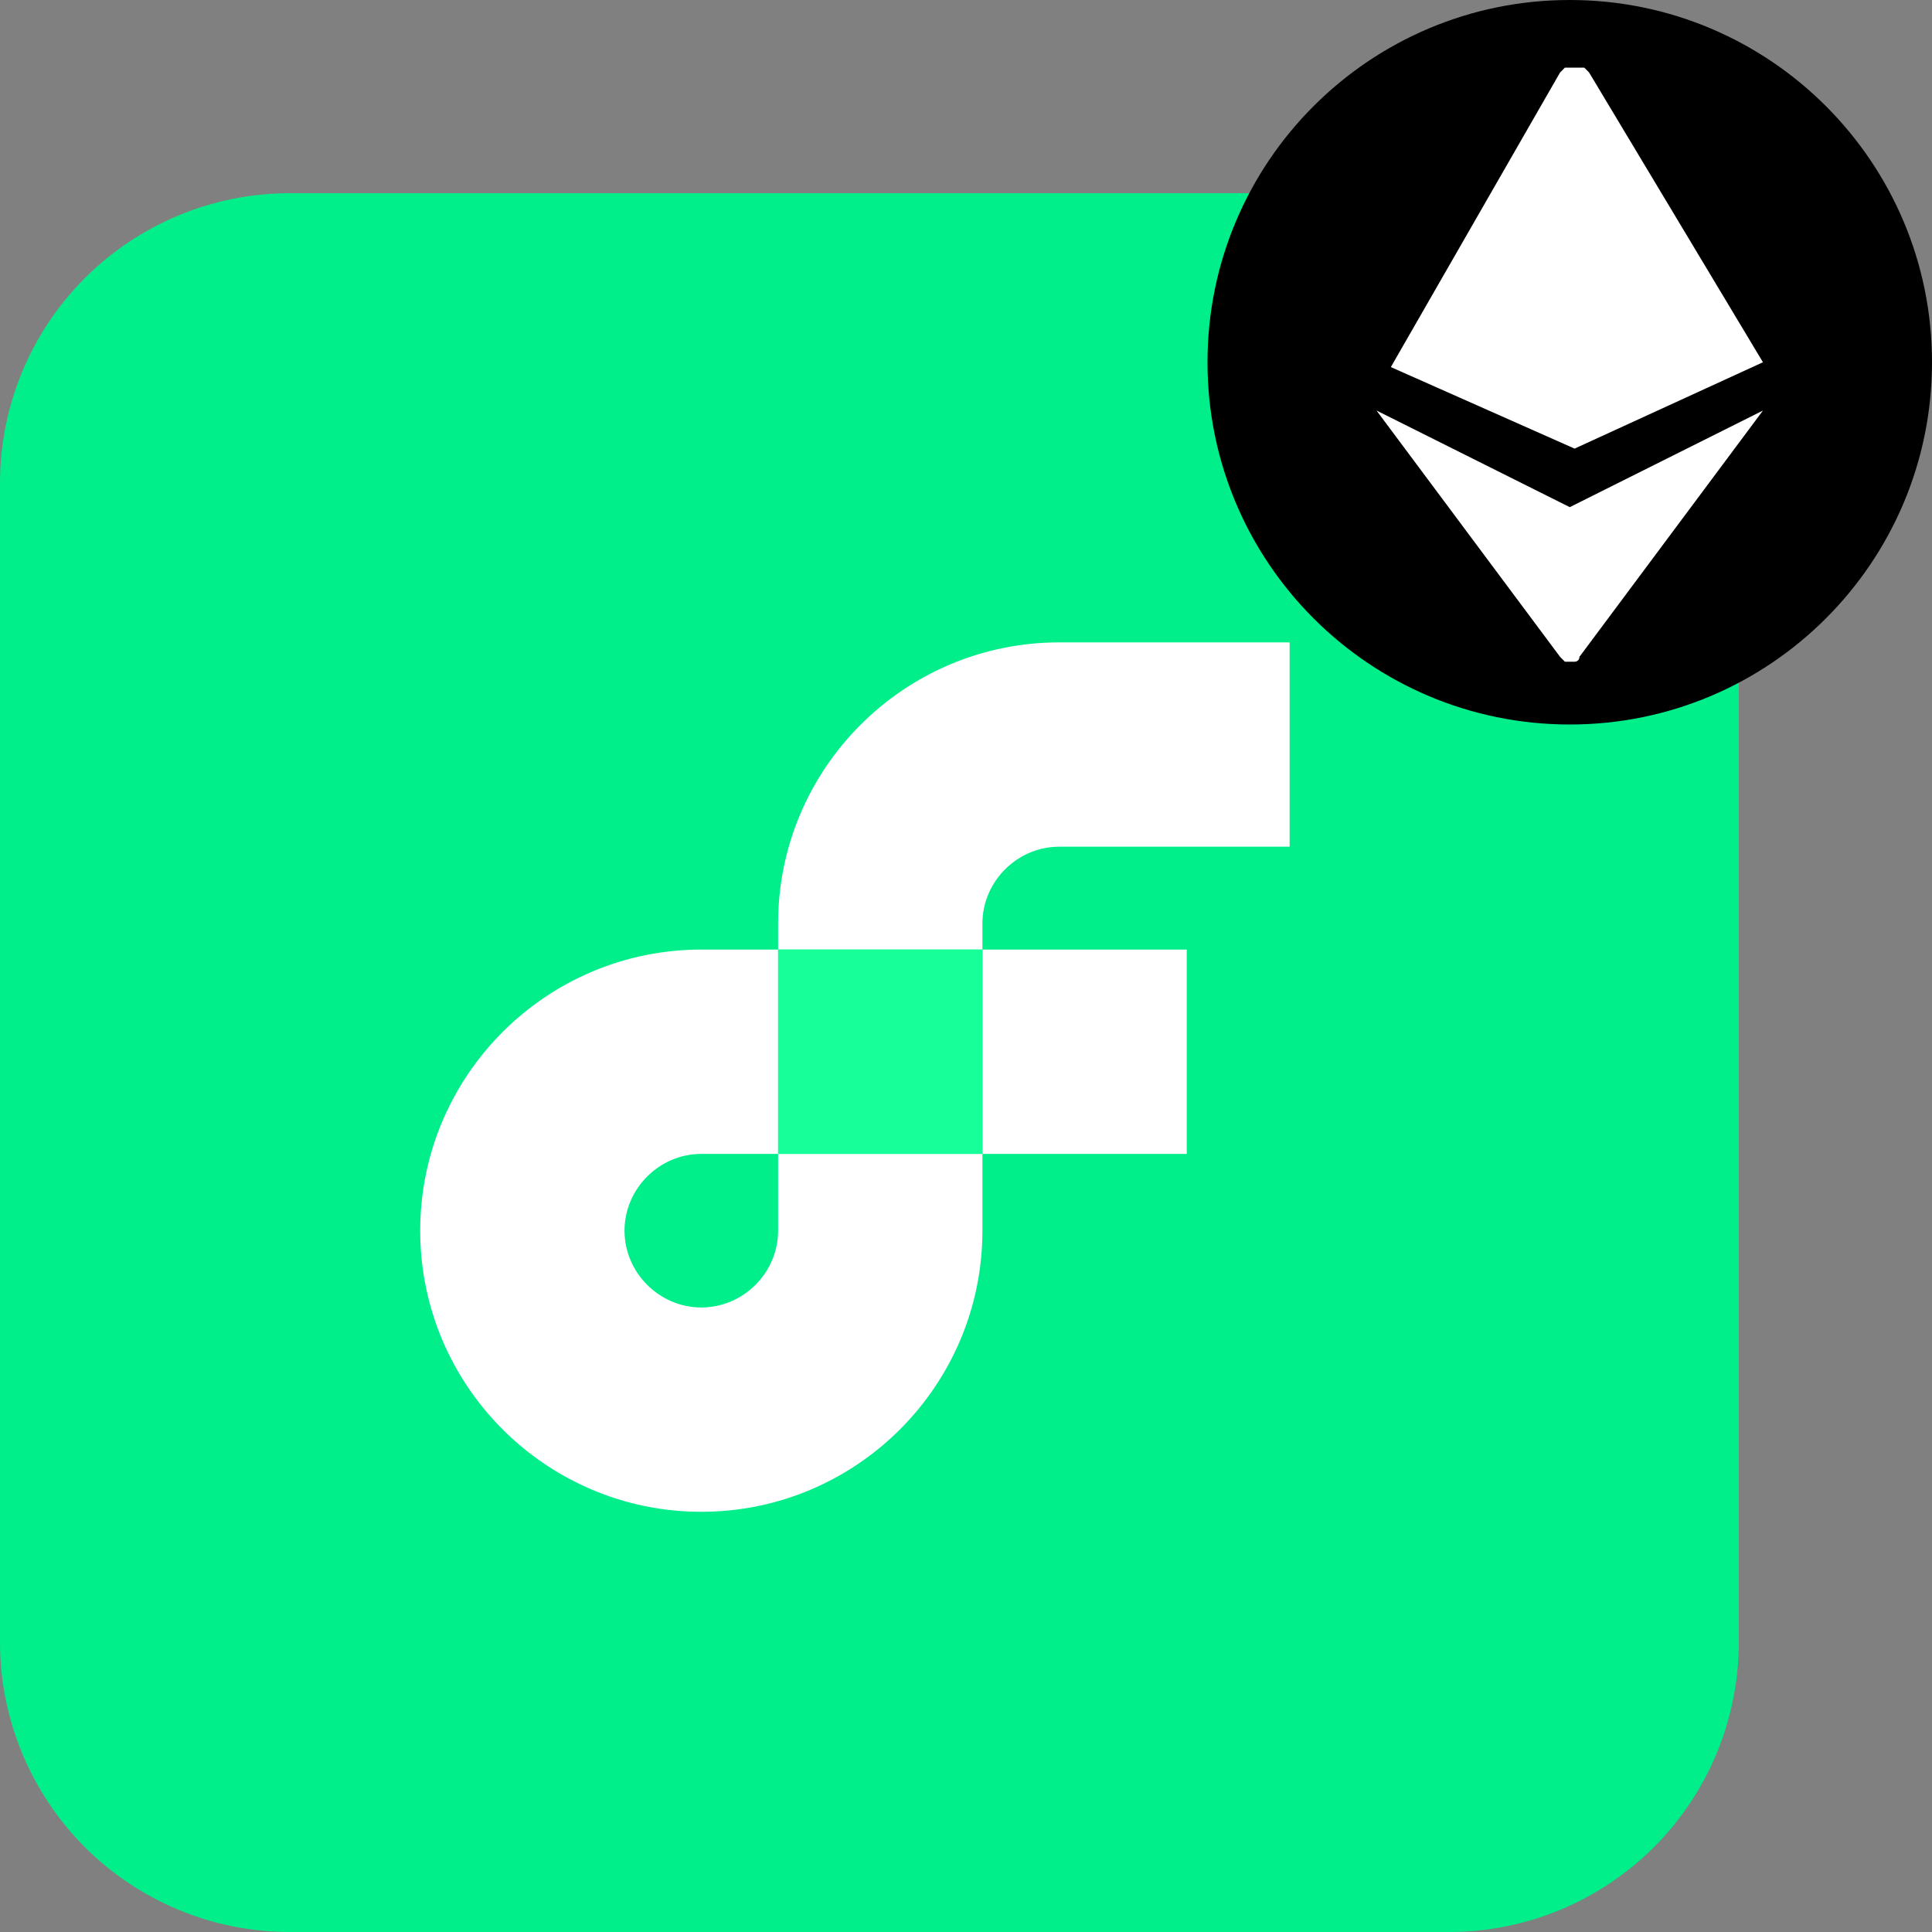 <svg width="40" height="40" viewBox="0 0 40 40" fill="none" xmlns="http://www.w3.org/2000/svg">
<rect x="0" y="0" width="40" height="40" fill="#808080" stroke="none"/>
<g clip-path="url(#clip0_329_4250)">
<path d="M6 4H30C31.591 4 33.117 4.632 34.243 5.757C35.368 6.883 36 8.409 36 10V34C36 35.591 35.368 37.117 34.243 38.243C33.117 39.368 31.591 40 30 40H6C4.409 40 2.883 39.368 1.757 38.243C0.632 37.117 0 35.591 0 34L0 10C0 8.409 0.632 6.883 1.757 5.757C2.883 4.632 4.409 4 6 4Z" fill="#00EF8B"/>
<path d="M18 37C26.284 37 33 30.284 33 22C33 13.716 26.284 7 18 7C9.716 7 3 13.716 3 22C3 30.284 9.716 37 18 37Z" fill="#00EF8B"/>
<path d="M24.57 19.66H20.34V23.89H24.57V19.66Z" fill="white"/>
<path d="M16.11 25.48C16.11 26.35 15.39 27.07 14.52 27.07C13.65 27.07 12.93 26.35 12.93 25.48C12.93 24.61 13.65 23.89 14.52 23.89H16.11V19.66H14.52C11.31 19.66 8.7 22.27 8.7 25.48C8.7 28.69 11.31 31.3 14.52 31.3C17.73 31.3 20.34 28.69 20.34 25.48V23.89H16.11V25.48Z" fill="white"/>
<path d="M21.93 17.53H26.7V13.3H21.93C18.72 13.3 16.11 15.91 16.11 19.12V19.66H20.34V19.12C20.34 18.25 21.06 17.53 21.93 17.53Z" fill="white"/>
<path d="M20.34 19.66H16.11V23.89H20.34V19.66Z" fill="#16FF99"/>
<path d="M32.5 15C36.642 15 40 11.642 40 7.5C40 3.358 36.642 0 32.5 0C28.358 0 25 3.358 25 7.5C25 11.642 28.358 15 32.5 15Z" fill="black"/>
<path fill-rule="evenodd" clip-rule="evenodd" d="M32.9 1.5L36.5 7.5L32.6 9.288L28.796 7.6L32.3 1.5L32.4 1.4H32.5H32.6H32.7H32.8L32.9 1.5ZM32.5 10.5L36.5 8.5L32.7 13.6C32.7 13.7 32.6 13.7 32.6 13.7H32.5H32.4L32.3 13.6L28.5 8.5L32.5 10.5Z" fill="white"/>
</g>
<defs>
<clipPath id="clip0_329_4250">
<rect width="40" height="40" fill="white"/>
</clipPath>
</defs>
</svg>
